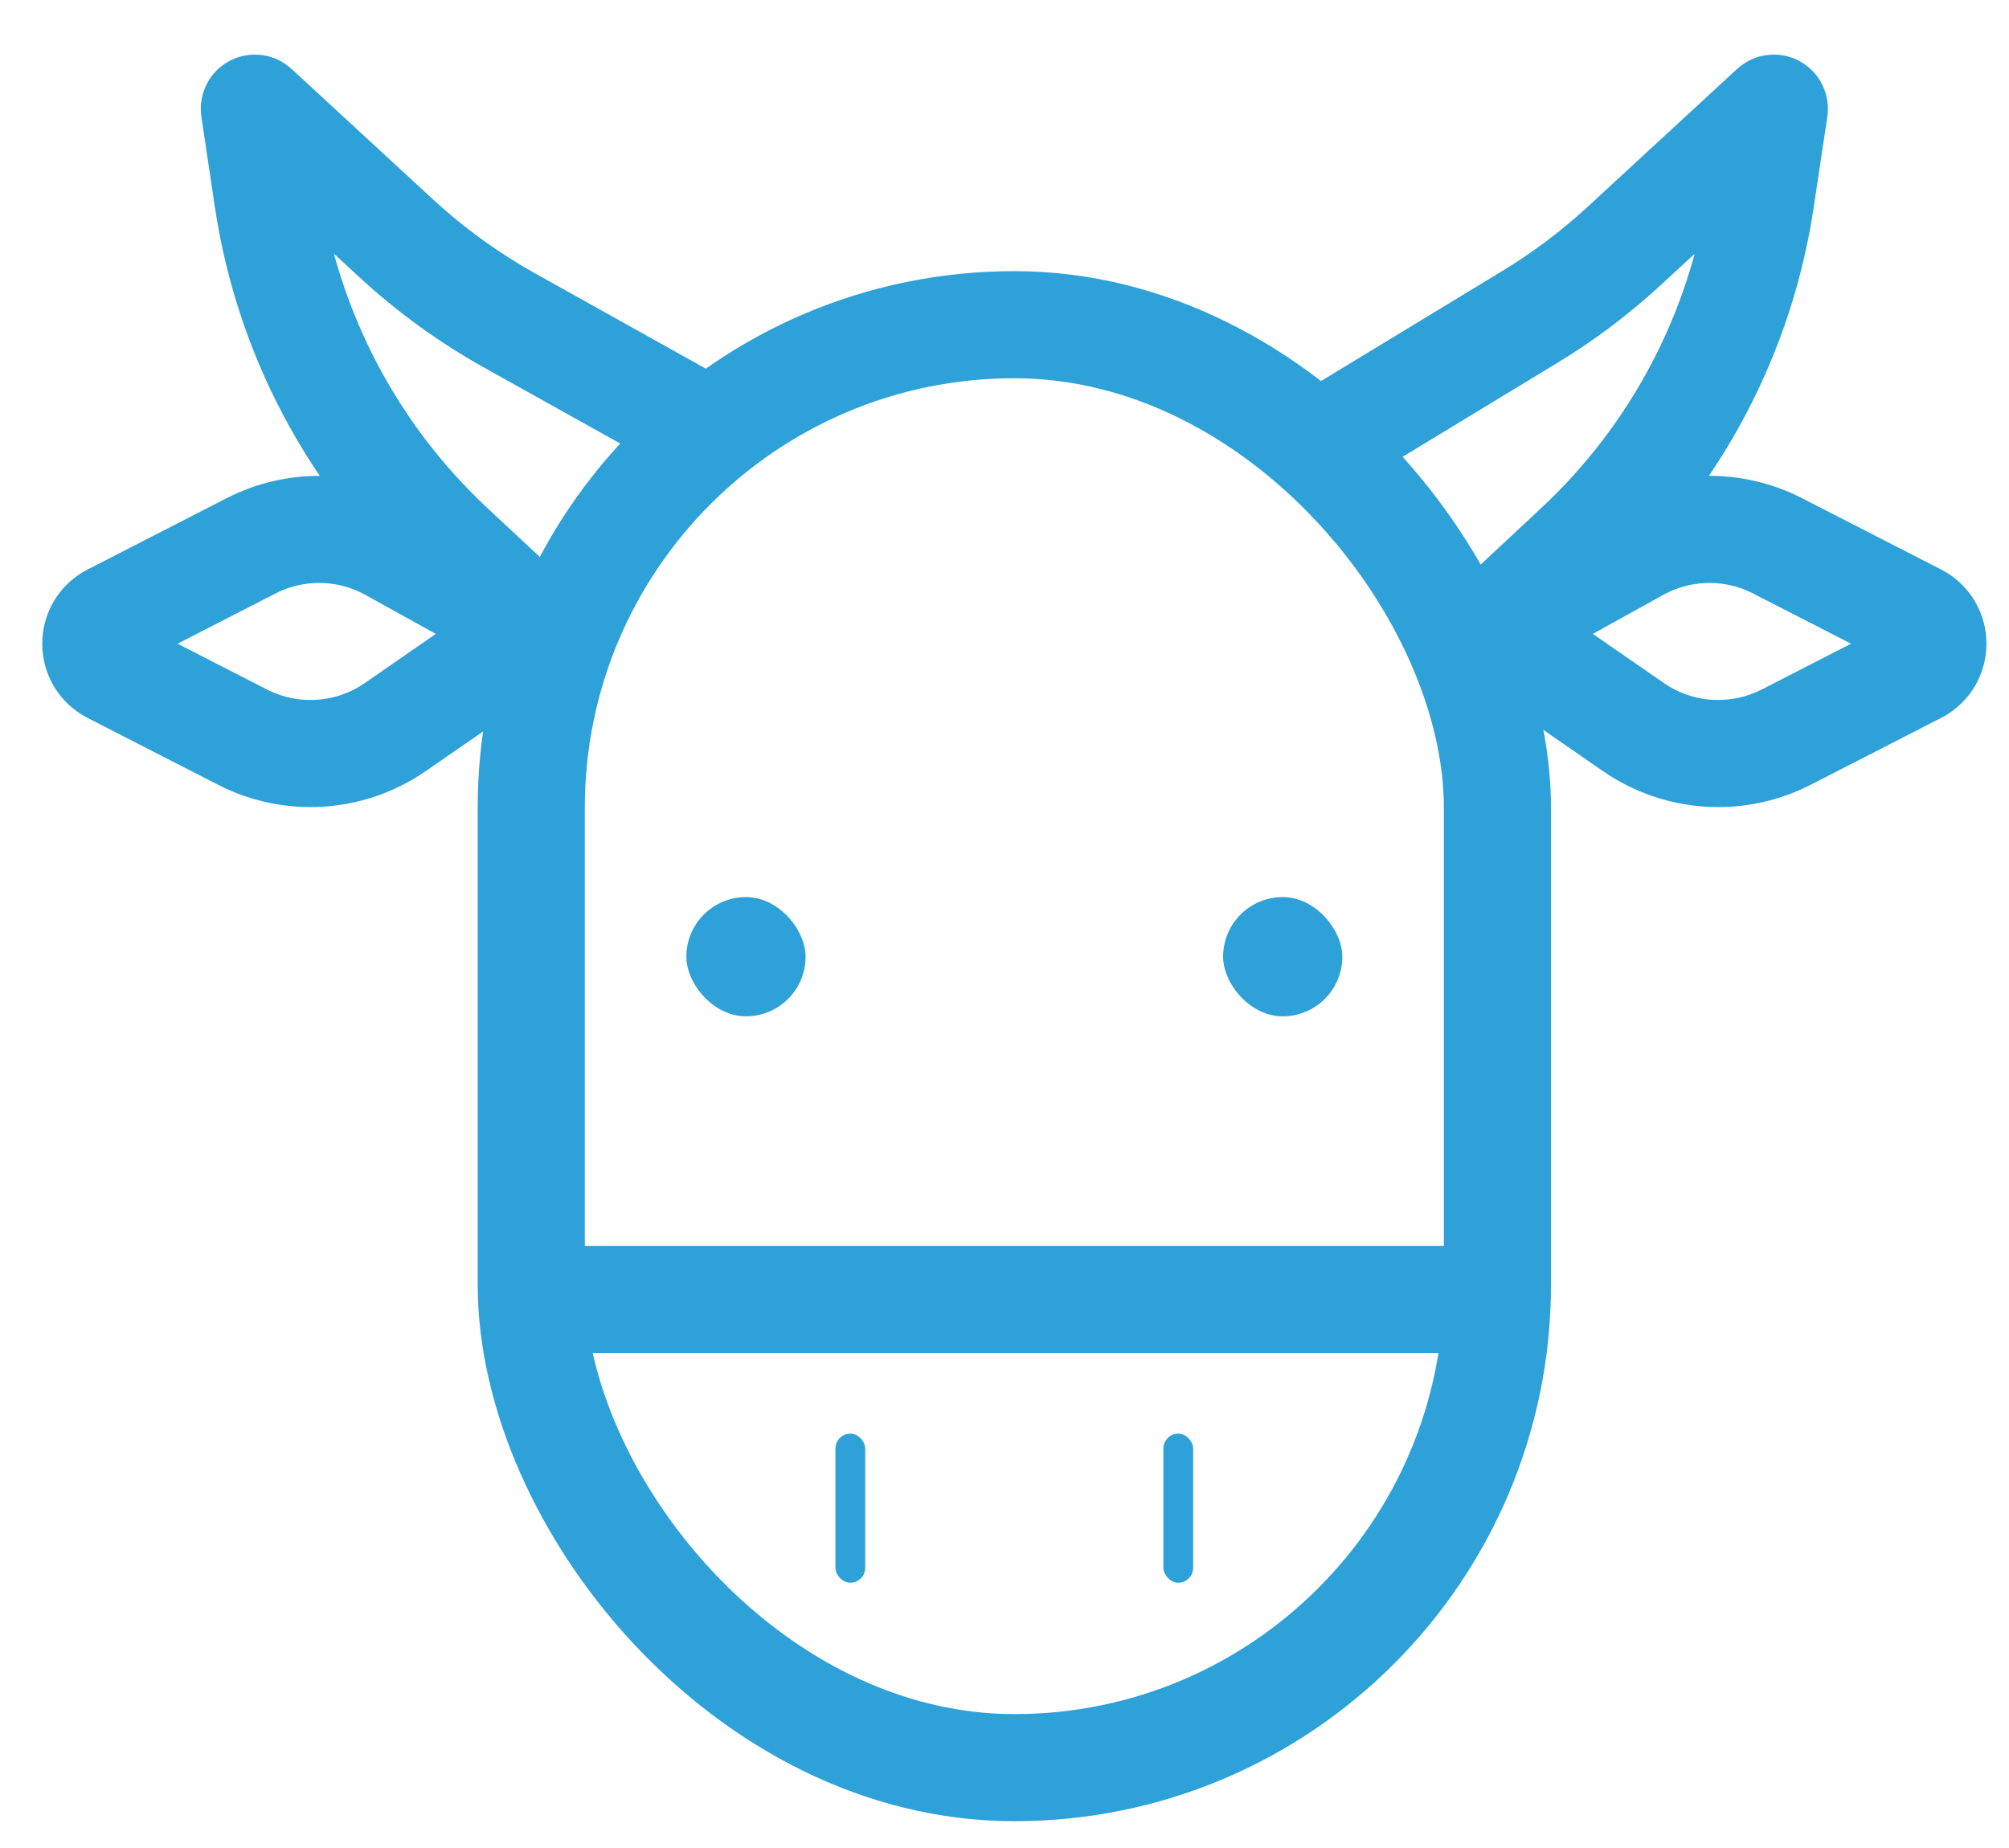 <svg width="25" height="23" viewBox="0 0 25 23" fill="none" xmlns="http://www.w3.org/2000/svg">
<rect x="6.611" y="4.041" width="12.023" height="17.959" rx="6.012" stroke="#2EA1D9" stroke-width="1.333"/>
<path d="M6.13 16.174H19.115" stroke="#2EA1D9" stroke-width="1.333"/>
<rect x="8.541" y="11.165" width="1.484" height="1.484" rx="0.742" fill="#2EA1D9"/>
<path d="M6.501 7.641L5.609 6.809C4.385 5.666 3.583 4.142 3.334 2.485L3.165 1.354C3.163 1.347 3.172 1.343 3.177 1.348L4.926 2.962C5.356 3.359 5.831 3.703 6.342 3.989L8.75 5.333" stroke="#2EA1D9" stroke-width="1.333"/>
<path d="M18.744 7.641L19.635 6.809C20.86 5.666 21.662 4.142 21.91 2.485L22.08 1.354C22.081 1.347 22.073 1.343 22.068 1.348L20.218 3.055C19.855 3.39 19.459 3.689 19.036 3.945L16.75 5.333" stroke="#2EA1D9" stroke-width="1.333"/>
<rect x="15.22" y="11.165" width="1.484" height="1.484" rx="0.742" fill="#2EA1D9"/>
<rect x="10.396" y="17.843" width="0.371" height="1.855" rx="0.186" fill="#2EA1D9"/>
<rect x="14.477" y="17.843" width="0.371" height="1.855" rx="0.186" fill="#2EA1D9"/>
<path d="M4.87 6.821L6.163 7.537C6.404 7.67 6.421 8.01 6.195 8.166L4.919 9.049C4.356 9.438 3.625 9.486 3.017 9.174L1.394 8.342C1.125 8.204 1.125 7.819 1.394 7.681L3.125 6.793C3.675 6.511 4.33 6.522 4.87 6.821Z" stroke="#2EA1D9" stroke-width="1.333"/>
<path d="M20.374 6.821L19.082 7.537C18.841 7.67 18.824 8.01 19.05 8.166L20.326 9.049C20.888 9.438 21.619 9.486 22.228 9.174L23.851 8.342C24.12 8.204 24.12 7.819 23.851 7.681L22.119 6.793C21.569 6.511 20.915 6.522 20.374 6.821Z" stroke="#2EA1D9" stroke-width="1.333"/>
</svg>
